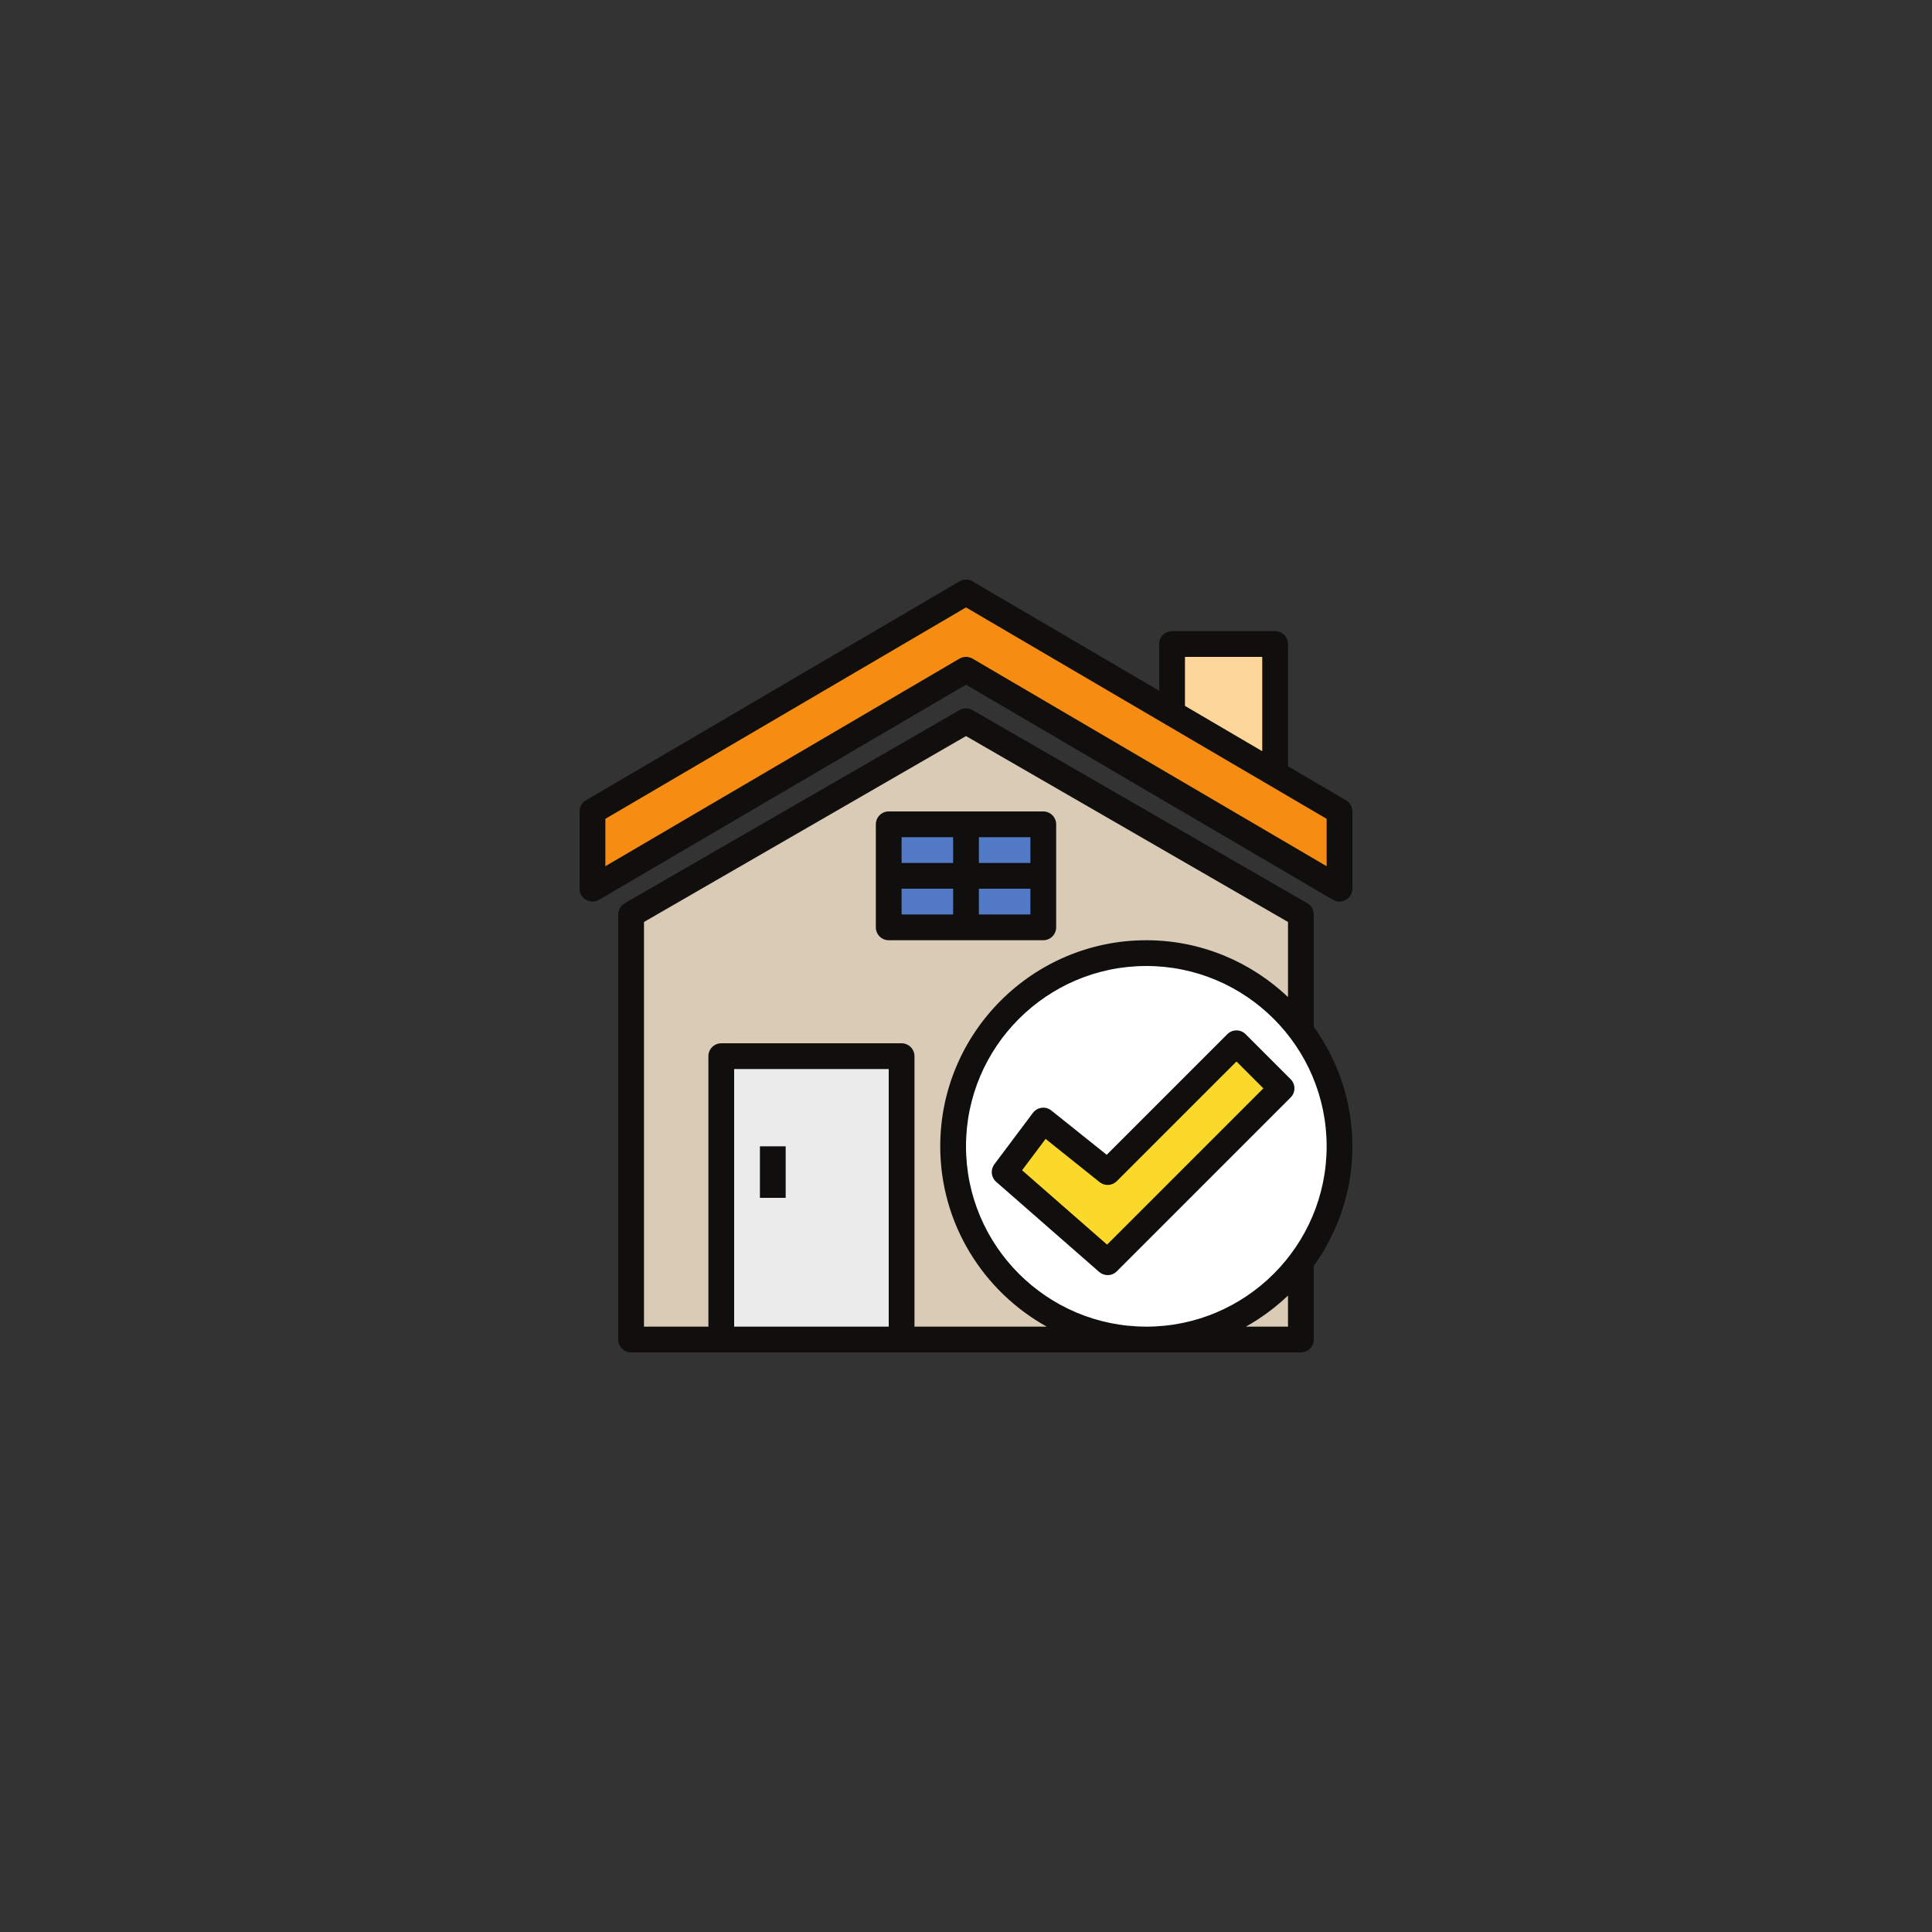 <?xml version="1.0" encoding="UTF-8"?>
<svg xmlns="http://www.w3.org/2000/svg" xmlns:xlink="http://www.w3.org/1999/xlink" width="375pt" height="375pt" viewBox="0 0 375 375" version="1.2">
<rect x="0" y="0" width="375" height="375" fill="#333333" stroke="none"/>
<defs>
<clipPath id="clip1">
  <path d="M 112.5 112.5 L 262.5 112.5 L 262.5 175 L 112.5 175 Z M 112.5 112.5 "/>
</clipPath>
<clipPath id="clip2">
  <path d="M 120 137 L 262.5 137 L 262.5 262.5 L 120 262.5 Z M 120 137 "/>
</clipPath>
</defs>
<g id="surface1">
<path style=" stroke:none;fill-rule:nonzero;fill:rgb(85.1%,79.61%,71.37%);fill-opacity:1;" d="M 252.5 177.5 L 252.5 260 L 122.5 260 L 122.5 177.5 L 187.5 140 L 252.5 177.5 "/>
<path style=" stroke:none;fill-rule:nonzero;fill:rgb(100%,100%,100%);fill-opacity:1;" d="M 260 222.5 C 260 243.211 243.211 260 222.5 260 C 201.785 260 185 243.211 185 222.5 C 185 201.785 201.785 185 222.5 185 C 243.211 185 260 201.785 260 222.5 "/>
<path style=" stroke:none;fill-rule:nonzero;fill:rgb(98.819%,83.919%,60.779%);fill-opacity:1;" d="M 247.5 125 L 247.5 150 L 227.5 150 L 227.5 125 L 247.5 125 "/>
<path style=" stroke:none;fill-rule:nonzero;fill:rgb(96.469%,54.9%,7.059%);fill-opacity:1;" d="M 260 157.5 L 260 172.5 L 187.5 130 L 115 172.5 L 115 157.5 L 187.5 115 L 260 157.5 "/>
<path style=" stroke:none;fill-rule:nonzero;fill:rgb(92.549%,92.159%,92.549%);fill-opacity:1;" d="M 175 205 L 175 260 L 140 260 L 140 205 L 175 205 "/>
<path style=" stroke:none;fill-rule:nonzero;fill:rgb(98.039%,85.1%,16.859%);fill-opacity:1;" d="M 248.75 211.25 L 215 245 L 195 227.5 L 202.5 217.5 L 215 227.5 L 240 202.5 L 248.75 211.25 "/>
<path style=" stroke:none;fill-rule:nonzero;fill:rgb(32.159%,47.839%,77.649%);fill-opacity:1;" d="M 202.5 170 L 202.5 180 L 187.5 180 L 187.5 170 L 202.5 170 "/>
<path style=" stroke:none;fill-rule:nonzero;fill:rgb(32.159%,47.839%,77.649%);fill-opacity:1;" d="M 202.5 160 L 202.5 170 L 187.5 170 L 187.5 160 L 202.5 160 "/>
<path style=" stroke:none;fill-rule:nonzero;fill:rgb(32.159%,47.839%,77.649%);fill-opacity:1;" d="M 187.5 170 L 187.5 180 L 172.5 180 L 172.5 170 L 187.5 170 "/>
<path style=" stroke:none;fill-rule:nonzero;fill:rgb(32.159%,47.839%,77.649%);fill-opacity:1;" d="M 187.5 160 L 187.5 170 L 172.5 170 L 172.5 160 L 187.5 160 "/>
<g clip-path="url(#clip1)" clip-rule="nonzero">
<path style=" stroke:none;fill-rule:nonzero;fill:rgb(6.27%,5.879%,5.099%);fill-opacity:1;" d="M 257.5 168.133 L 188.77 127.84 C 188.367 127.617 187.938 127.5 187.5 127.5 C 187.059 127.5 186.629 127.617 186.23 127.84 L 117.5 168.133 L 117.5 158.934 L 187.5 117.898 L 257.5 158.934 Z M 230 127.5 L 245 127.5 L 245 145.809 L 230 137.012 Z M 261.27 155.34 L 250 148.738 L 250 125 C 250 123.621 248.875 122.5 247.5 122.5 L 227.5 122.5 C 226.121 122.5 225 123.621 225 125 L 225 134.082 L 188.77 112.84 C 187.988 112.383 187.012 112.383 186.23 112.84 L 113.73 155.34 C 112.969 155.789 112.5 156.609 112.5 157.5 L 112.5 172.5 C 112.5 173.398 112.977 174.227 113.758 174.668 C 114.531 175.117 115.488 175.105 116.27 174.656 L 187.5 132.898 L 258.699 174.637 C 259.082 174.863 259.52 175 260 175 C 261.375 175 262.5 173.875 262.5 172.5 L 262.5 157.5 C 262.5 156.609 262.031 155.789 261.27 155.34 "/>
</g>
<path style=" stroke:none;fill-rule:nonzero;fill:rgb(6.27%,5.879%,5.099%);fill-opacity:1;" d="M 200 177.5 L 190 177.5 L 190 172.5 L 200 172.5 Z M 175 172.5 L 185 172.5 L 185 177.5 L 175 177.5 Z M 185 162.5 L 185 167.5 L 175 167.5 L 175 162.5 Z M 200 167.5 L 190 167.5 L 190 162.5 L 200 162.5 Z M 205 180 L 205 160 C 205 158.621 203.875 157.5 202.5 157.5 L 172.5 157.5 C 171.121 157.5 170 158.621 170 160 L 170 180 C 170 181.375 171.121 182.5 172.5 182.5 L 202.5 182.5 C 203.875 182.5 205 181.375 205 180 "/>
<path style=" stroke:none;fill-rule:nonzero;fill:rgb(6.27%,5.879%,5.099%);fill-opacity:1;" d="M 147.5 232.5 L 152.5 232.5 L 152.5 222.5 L 147.5 222.5 L 147.5 232.5 "/>
<g clip-path="url(#clip2)" clip-rule="nonzero">
<path style=" stroke:none;fill-rule:nonzero;fill:rgb(6.27%,5.879%,5.099%);fill-opacity:1;" d="M 222.5 257.5 C 203.203 257.5 187.5 241.797 187.5 222.5 C 187.5 203.203 203.203 187.5 222.5 187.5 C 241.797 187.5 257.5 203.203 257.5 222.5 C 257.5 241.797 241.797 257.5 222.5 257.5 Z M 250 257.5 L 241.824 257.5 C 244.793 255.848 247.547 253.797 250 251.473 Z M 177.5 257.5 L 177.5 205 C 177.5 203.621 176.375 202.5 175 202.5 L 140 202.5 C 138.621 202.5 137.5 203.621 137.5 205 L 137.5 257.5 L 125 257.5 L 125 178.953 L 187.5 142.871 L 250 178.953 L 250 193.523 C 242.82 186.727 233.152 182.5 222.5 182.5 C 200.449 182.5 182.5 200.449 182.5 222.5 C 182.5 237.547 190.879 250.672 203.172 257.5 Z M 172.5 257.5 L 142.5 257.5 L 142.5 207.5 L 172.5 207.5 Z M 255 199.277 L 255 177.5 C 255 176.602 254.52 175.77 253.75 175.32 L 188.75 137.82 C 187.977 137.402 187.02 137.402 186.25 137.82 L 121.25 175.32 C 120.477 175.77 120 176.602 120 177.5 L 120 260 C 120 261.375 121.121 262.5 122.5 262.5 L 252.5 262.5 C 253.875 262.5 255 261.375 255 260 L 255 245.723 C 259.695 239.168 262.5 231.172 262.5 222.5 C 262.5 213.828 259.695 205.828 255 199.277 "/>
</g>
<path style=" stroke:none;fill-rule:nonzero;fill:rgb(6.27%,5.879%,5.099%);fill-opacity:1;" d="M 214.883 241.582 L 198.387 227.148 L 202.949 221.062 L 213.438 229.453 C 214.434 230.254 215.867 230.164 216.766 229.266 L 240 206.035 L 245.215 211.25 Z M 238.23 200.73 L 214.812 224.148 L 204.062 215.547 C 203.535 215.125 202.852 214.93 202.188 215.02 C 201.512 215.105 200.906 215.457 200.496 215.996 L 192.996 225.996 C 192.215 227.051 192.371 228.516 193.348 229.383 L 213.348 246.883 C 213.828 247.293 214.414 247.5 215 247.5 C 215.645 247.5 216.277 247.254 216.766 246.766 L 250.516 213.016 C 251.492 212.039 251.492 210.457 250.516 209.48 L 241.766 200.73 C 240.789 199.754 239.207 199.754 238.23 200.73 "/>
</g>
</svg>
